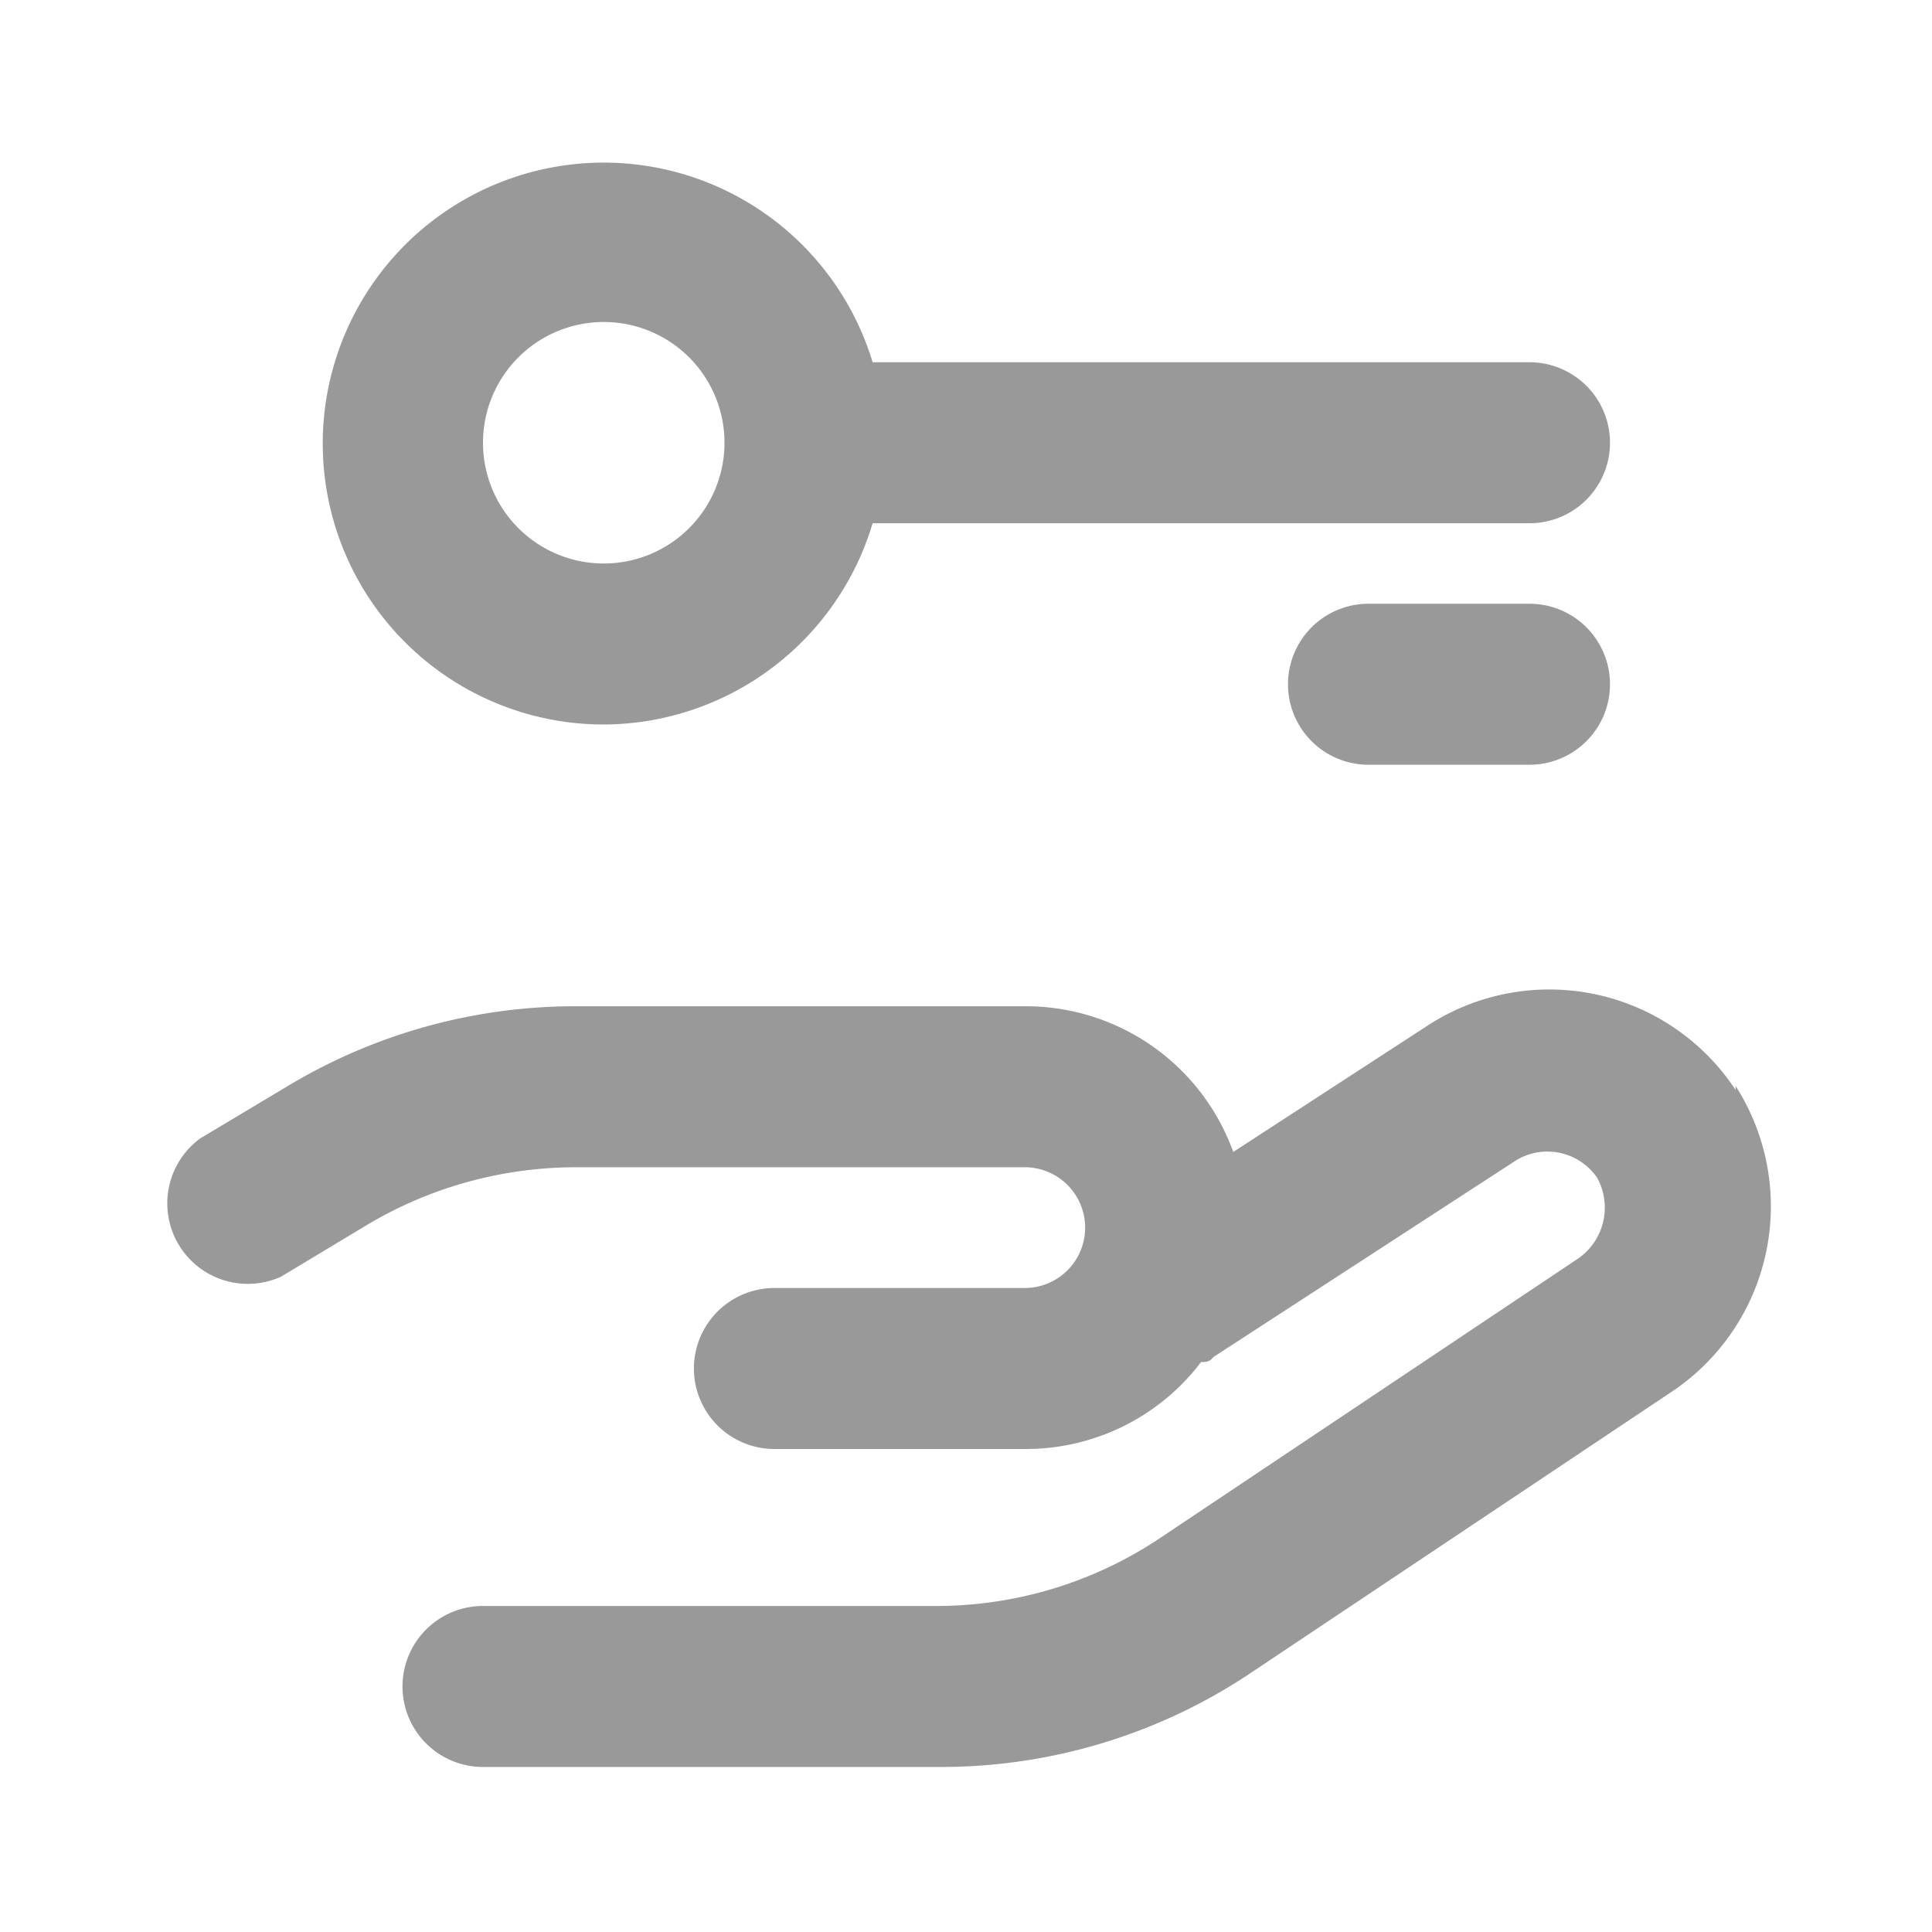 <svg xmlns="http://www.w3.org/2000/svg" viewBox="0 0 24 24"><defs><style>.cls-1{fill:none;}.cls-2{fill:#999;}</style></defs><title>User_Situation_Owner_24px</title><g id="Square"><rect class="cls-1" width="24" height="24"/></g><g id="Icon"><path class="cls-2" d="M21.56,13.54a2.77,2.77,0,0,0-3.81-.81l-2.43,1.58a2.74,2.74,0,0,0-2.57-1.81H7.16a6.93,6.93,0,0,0-3.6,1l-1.07.64a1,1,0,0,0,1,1.72l1.08-.65a5.07,5.07,0,0,1,2.57-.71h5.59a.75.75,0,0,1,0,1.5H9.62a1,1,0,1,0,0,2h3.13a2.73,2.73,0,0,0,2.17-1.08c.05,0,.11,0,.15-.06l3.77-2.45a.75.75,0,0,1,1,.22.77.77,0,0,1-.23,1l-5.19,3.47a5,5,0,0,1-2.79.85H6a1,1,0,0,0,0,2h5.67a6.92,6.92,0,0,0,3.9-1.19l5.18-3.46a2.77,2.77,0,0,0,.81-3.81Z"/><path class="cls-2" d="M7.5,9a3.5,3.5,0,0,0,3.34-2.5H19a1,1,0,0,0,0-2H10.84A3.49,3.49,0,1,0,7.5,9Zm0-5A1.5,1.5,0,1,1,6,5.5,1.5,1.5,0,0,1,7.5,4Z"/><path class="cls-2" d="M19,7.5H17a1,1,0,0,0,0,2h2a1,1,0,0,0,0-2Z"/></g></svg>
